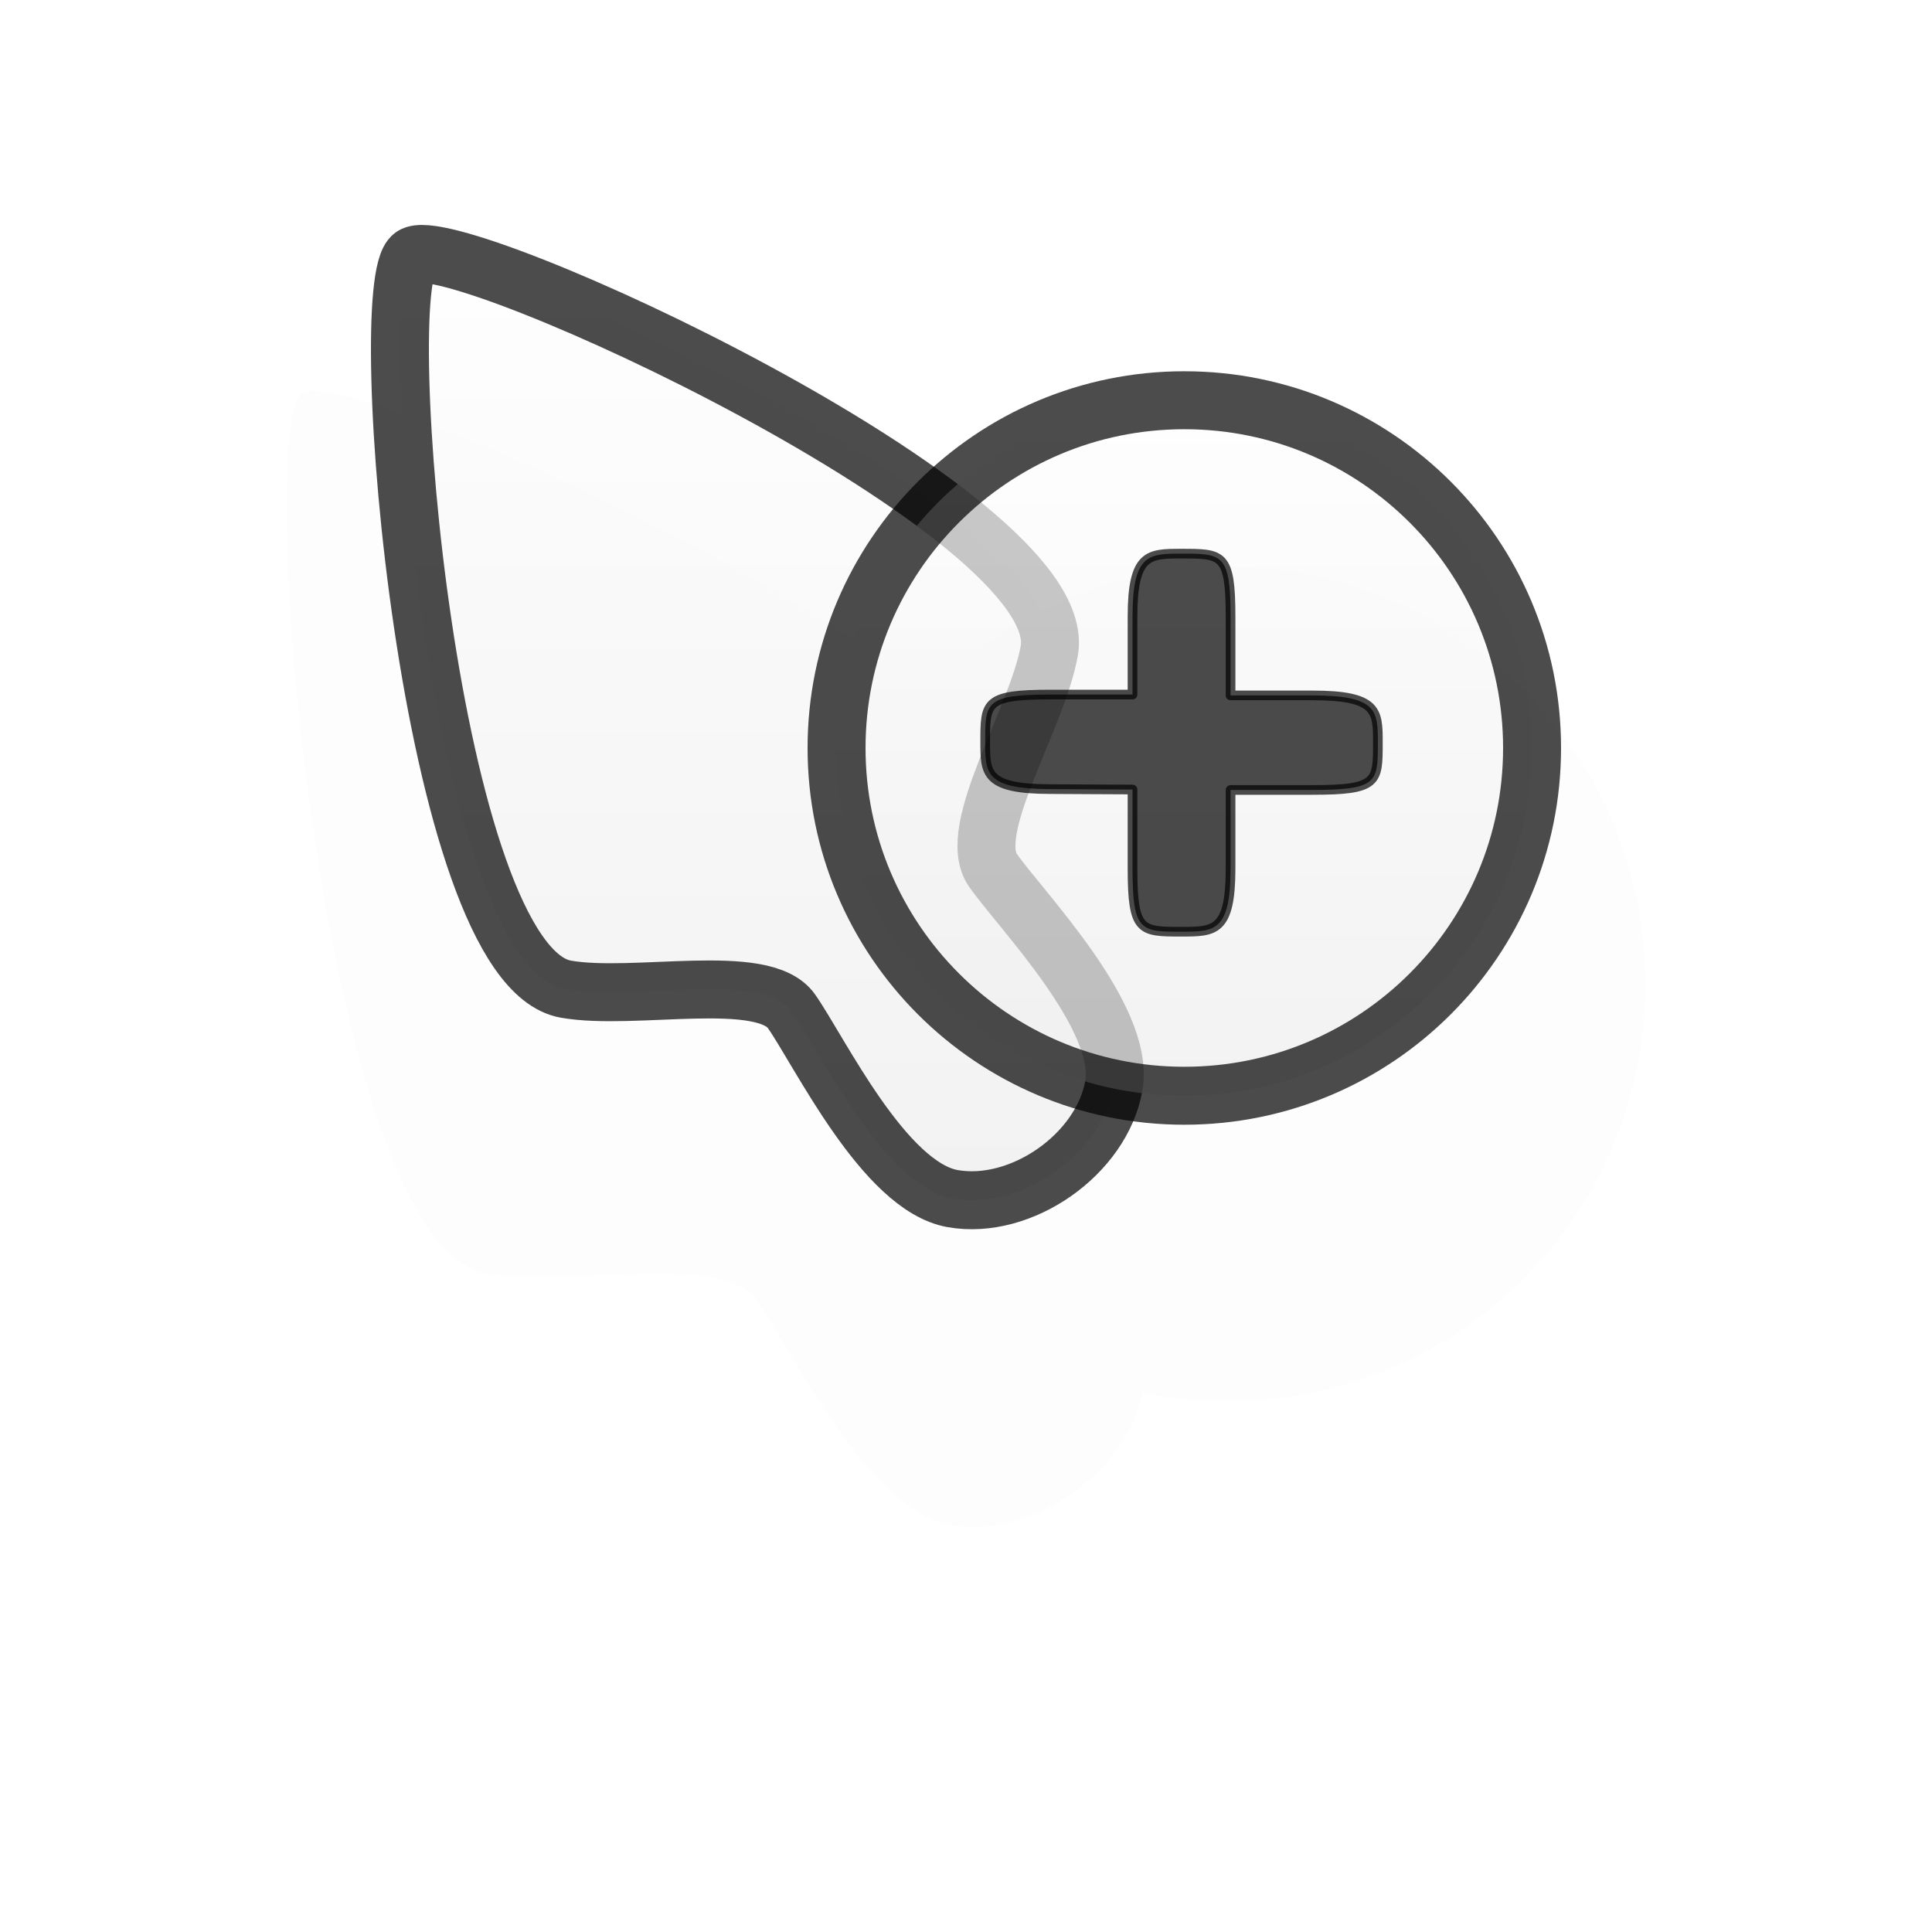 <?xml version="1.0" encoding="UTF-8" standalone="no"?>
<!-- Created with Inkscape (http://www.inkscape.org/) -->

<svg
   xmlns:dc="http://purl.org/dc/elements/1.1/"
   xmlns:cc="http://creativecommons.org/ns#"
   xmlns:rdf="http://www.w3.org/1999/02/22-rdf-syntax-ns#"
   xmlns:svg="http://www.w3.org/2000/svg"
   xmlns="http://www.w3.org/2000/svg"
   xmlns:xlink="http://www.w3.org/1999/xlink"
   xmlns:sodipodi="http://sodipodi.sourceforge.net/DTD/sodipodi-0.dtd"
   xmlns:inkscape="http://www.inkscape.org/namespaces/inkscape"
   version="1.0"
   width="500"
   height="500"
   viewBox="0 0 1000 1000"
   id="page"
   xml:space="preserve"
   inkscape:version="0.48.5 r10040"
   sodipodi:docname="copy.svg"><sodipodi:namedview
     pagecolor="#ffffff"
     bordercolor="#666666"
     borderopacity="1"
     objecttolerance="10"
     gridtolerance="10"
     guidetolerance="10"
     inkscape:pageopacity="0"
     inkscape:pageshadow="2"
     inkscape:window-width="929"
     inkscape:window-height="669"
     id="namedview3136"
     showgrid="false"
     inkscape:zoom="1.2"
     inkscape:cx="250"
     inkscape:cy="250"
     inkscape:window-x="340"
     inkscape:window-y="174"
     inkscape:window-maximized="0"
     inkscape:current-layer="page" /><defs
     id="defs38"><linearGradient
       id="linearGradient1312"><stop
         id="stop1314"
         style="stop-color:#ffffff;stop-opacity:1"
         offset="0" /><stop
         id="stop1316"
         style="stop-color:#eeeeee;stop-opacity:1"
         offset="1" /></linearGradient><linearGradient
       x1="423.002"
       y1="197.164"
       x2="423.002"
       y2="577.157"
       id="linearGradient5095"
       xlink:href="#linearGradient1312"
       gradientUnits="userSpaceOnUse" /><linearGradient
       x1="299.339"
       y1="9.894"
       x2="299.339"
       y2="519.7"
       id="linearGradient5747"
       xlink:href="#linearGradient2218"
       gradientUnits="userSpaceOnUse"
       gradientTransform="translate(-102.335,111.547)" /><linearGradient
       id="linearGradient2218"><stop
         id="stop2220"
         style="stop-color:#ffffff;stop-opacity:1"
         offset="0" /><stop
         id="stop2222"
         style="stop-color:#eeeeee;stop-opacity:1"
         offset="1" /></linearGradient><linearGradient
       x1="299.339"
       y1="9.894"
       x2="299.339"
       y2="519.7"
       id="linearGradient4900"
       xlink:href="#linearGradient2218"
       gradientUnits="userSpaceOnUse"
       gradientTransform="translate(-102.335,111.547)" /><linearGradient
       x1="299.339"
       y1="9.894"
       x2="299.339"
       y2="519.7"
       id="linearGradient4900-4"
       xlink:href="#linearGradient2218-1"
       gradientUnits="userSpaceOnUse"
       gradientTransform="translate(-835.386,-546.008)" /><linearGradient
       id="linearGradient2218-1"><stop
         id="stop2220-7"
         style="stop-color:#ffffff;stop-opacity:1"
         offset="0" /><stop
         id="stop2222-2"
         style="stop-color:#eeeeee;stop-opacity:1"
         offset="1" /></linearGradient><linearGradient
       x1="423.002"
       y1="197.164"
       x2="423.002"
       y2="577.157"
       id="linearGradient5095-8"
       xlink:href="#linearGradient1312-5"
       gradientUnits="userSpaceOnUse"
       gradientTransform="translate(-733.051,-657.555)" /><linearGradient
       id="linearGradient1312-5"><stop
         id="stop1314-1"
         style="stop-color:#ffffff;stop-opacity:1"
         offset="0" /><stop
         id="stop1316-3"
         style="stop-color:#eeeeee;stop-opacity:1"
         offset="1" /></linearGradient><linearGradient
       x1="299.339"
       y1="9.894"
       x2="299.339"
       y2="519.7"
       id="linearGradient3074"
       xlink:href="#linearGradient2218-1"
       gradientUnits="userSpaceOnUse"
       gradientTransform="matrix(0.5,0,0,0.5,-51.168,55.774)" /><linearGradient
       x1="423.002"
       y1="197.164"
       x2="423.002"
       y2="577.157"
       id="linearGradient3076"
       xlink:href="#linearGradient1312-5"
       gradientUnits="userSpaceOnUse"
       gradientTransform="translate(-733.051,-657.555)" /><linearGradient
       x1="423.002"
       y1="197.164"
       x2="423.002"
       y2="577.157"
       id="linearGradient3080"
       xlink:href="#linearGradient1312-5"
       gradientUnits="userSpaceOnUse" /><filter
       x="-0.22"
       y="-0.264"
       width="1.441"
       height="1.527"
       color-interpolation-filters="sRGB"
       id="filter3851"><feGaussianBlur
         id="feGaussianBlur3853"
         stdDeviation="26.895" /></filter><linearGradient
       x1="299.339"
       y1="9.894"
       x2="299.339"
       y2="519.7"
       id="linearGradient3855"
       xlink:href="#linearGradient2218"
       gradientUnits="userSpaceOnUse"
       gradientTransform="translate(-102.335,111.547)" /><linearGradient
       x1="423.002"
       y1="197.164"
       x2="423.002"
       y2="577.157"
       id="linearGradient3857"
       xlink:href="#linearGradient1312"
       gradientUnits="userSpaceOnUse" /><linearGradient
       x1="299.339"
       y1="9.894"
       x2="299.339"
       y2="519.7"
       id="linearGradient3863"
       xlink:href="#linearGradient2218"
       gradientUnits="userSpaceOnUse"
       gradientTransform="translate(-102.335,111.547)" /><linearGradient
       inkscape:collect="always"
       xlink:href="#linearGradient1312"
       id="linearGradient3140"
       gradientUnits="userSpaceOnUse"
       x1="423.002"
       y1="197.164"
       x2="423.002"
       y2="577.157" /><filter
       inkscape:collect="always"
       id="filter3958"
       x="-0.11"
       width="1.22"
       y="-0.132"
       height="1.264"><feGaussianBlur
         inkscape:collect="always"
         stdDeviation="13.448"
         id="feGaussianBlur3960" /></filter></defs><path
     d="m 475.75,394.5 c -1.116,-0.003 -1.949,0.158 -2.438,0.5 -10.425,7.301 4.204,183.529 39.656,189.781 17.727,3.126 51.106,-4.708 58.406,5.719 7.301,10.427 23.962,45.342 41.688,48.469 17.496,3.085 38.026,-11.087 41.562,-28.5 5.937,1.232 12.104,1.876 18.406,1.875 49.708,0.003 90,-40.266 90,-89.969 0.005,-49.711 -40.296,-90.002 -90,-90 -25.142,-0.002 -47.89,10.285 -64.219,26.906 C 566.408,427.701 491.496,394.539 475.75,394.5 z"
     transform="matrix(2.4,0,0,2.4,-979.661,-744.328)"
     id="path1431-5"
     style="opacity:0.1;fill:#000000;fill-opacity:1;stroke:none;filter:url(#filter3958)" /><path
     d="m 213.591,132.446 c 20.852,-14.601 342.028,133.42 329.526,204.326 -6.252,35.454 -43.781,92.808 -29.182,113.661 14.601,20.852 68.83,76.108 62.578,111.562 -6.251,35.453 -47.955,64.654 -83.408,58.403 -35.452,-6.253 -68.83,-76.108 -83.431,-96.962 -14.601,-20.854 -81.333,-5.201 -116.786,-11.452 C 221.984,499.479 192.74,147.047 213.591,132.446 z"
     id="path1431"
     style="opacity:0.7;fill:url(#linearGradient3863);fill-opacity:1;stroke:#000000;stroke-width:30;stroke-linecap:round;stroke-linejoin:round;stroke-miterlimit:3.133" /><path
     inkscape:connector-curvature="0"
     style="opacity:0.7;fill:url(#linearGradient3140);fill-opacity:1;stroke:#000000;stroke-width:30;stroke-linecap:round;stroke-linejoin:round;stroke-miterlimit:3.133"
     id="path1439"
     d="m 792.997,387.165 c -0.004,99.406 -80.586,179.997 -180.001,179.992 -99.411,0.007 -179.995,-80.586 -179.994,-179.995 -0.002,-99.413 80.585,-180.004 180,-179.998 99.408,-0.004 180.004,80.58 179.995,180.001 z" /><path
     inkscape:connector-curvature="0"
     style="opacity:0.7;fill:#000000;fill-opacity:1;stroke:#000000;stroke-width:5;stroke-linecap:round;stroke-linejoin:round;stroke-miterlimit:1.75;stroke-dasharray:none"
     id="path3390"
     d="m 586.187,408.656 c 0,5.767 0,32.814 0,40.969 0,32.62 4.206,32.625 25.375,32.625 16.935,0 25.375,-0.005 25.375,-32.625 0,-8.156 5e-4,-29.217 0,-40.75 5.988,0 33.908,0 42.375,0 33.87,0 33.875,-4.05 33.875,-24.438 0,-16.31 -0.005,-24.5 -33.875,-24.5 -8.468,0 -30.401,-4.6e-4 -42.375,0 0,-5.767 0,-32.595 0,-40.75 0,-32.62 -4.206,-32.625 -25.375,-32.625 -16.935,0 -25.375,0.005 -25.375,32.625 0,8.068 -4.6e-4,28.703 0,40.312 -5.988,0 -33.908,0 -42.375,0 -33.87,0 -33.875,4.05 -33.875,24.438 0,16.31 0.005,24.5 33.875,24.5 8.468,0 30.401,0.219 42.375,0.219 z" /></svg>